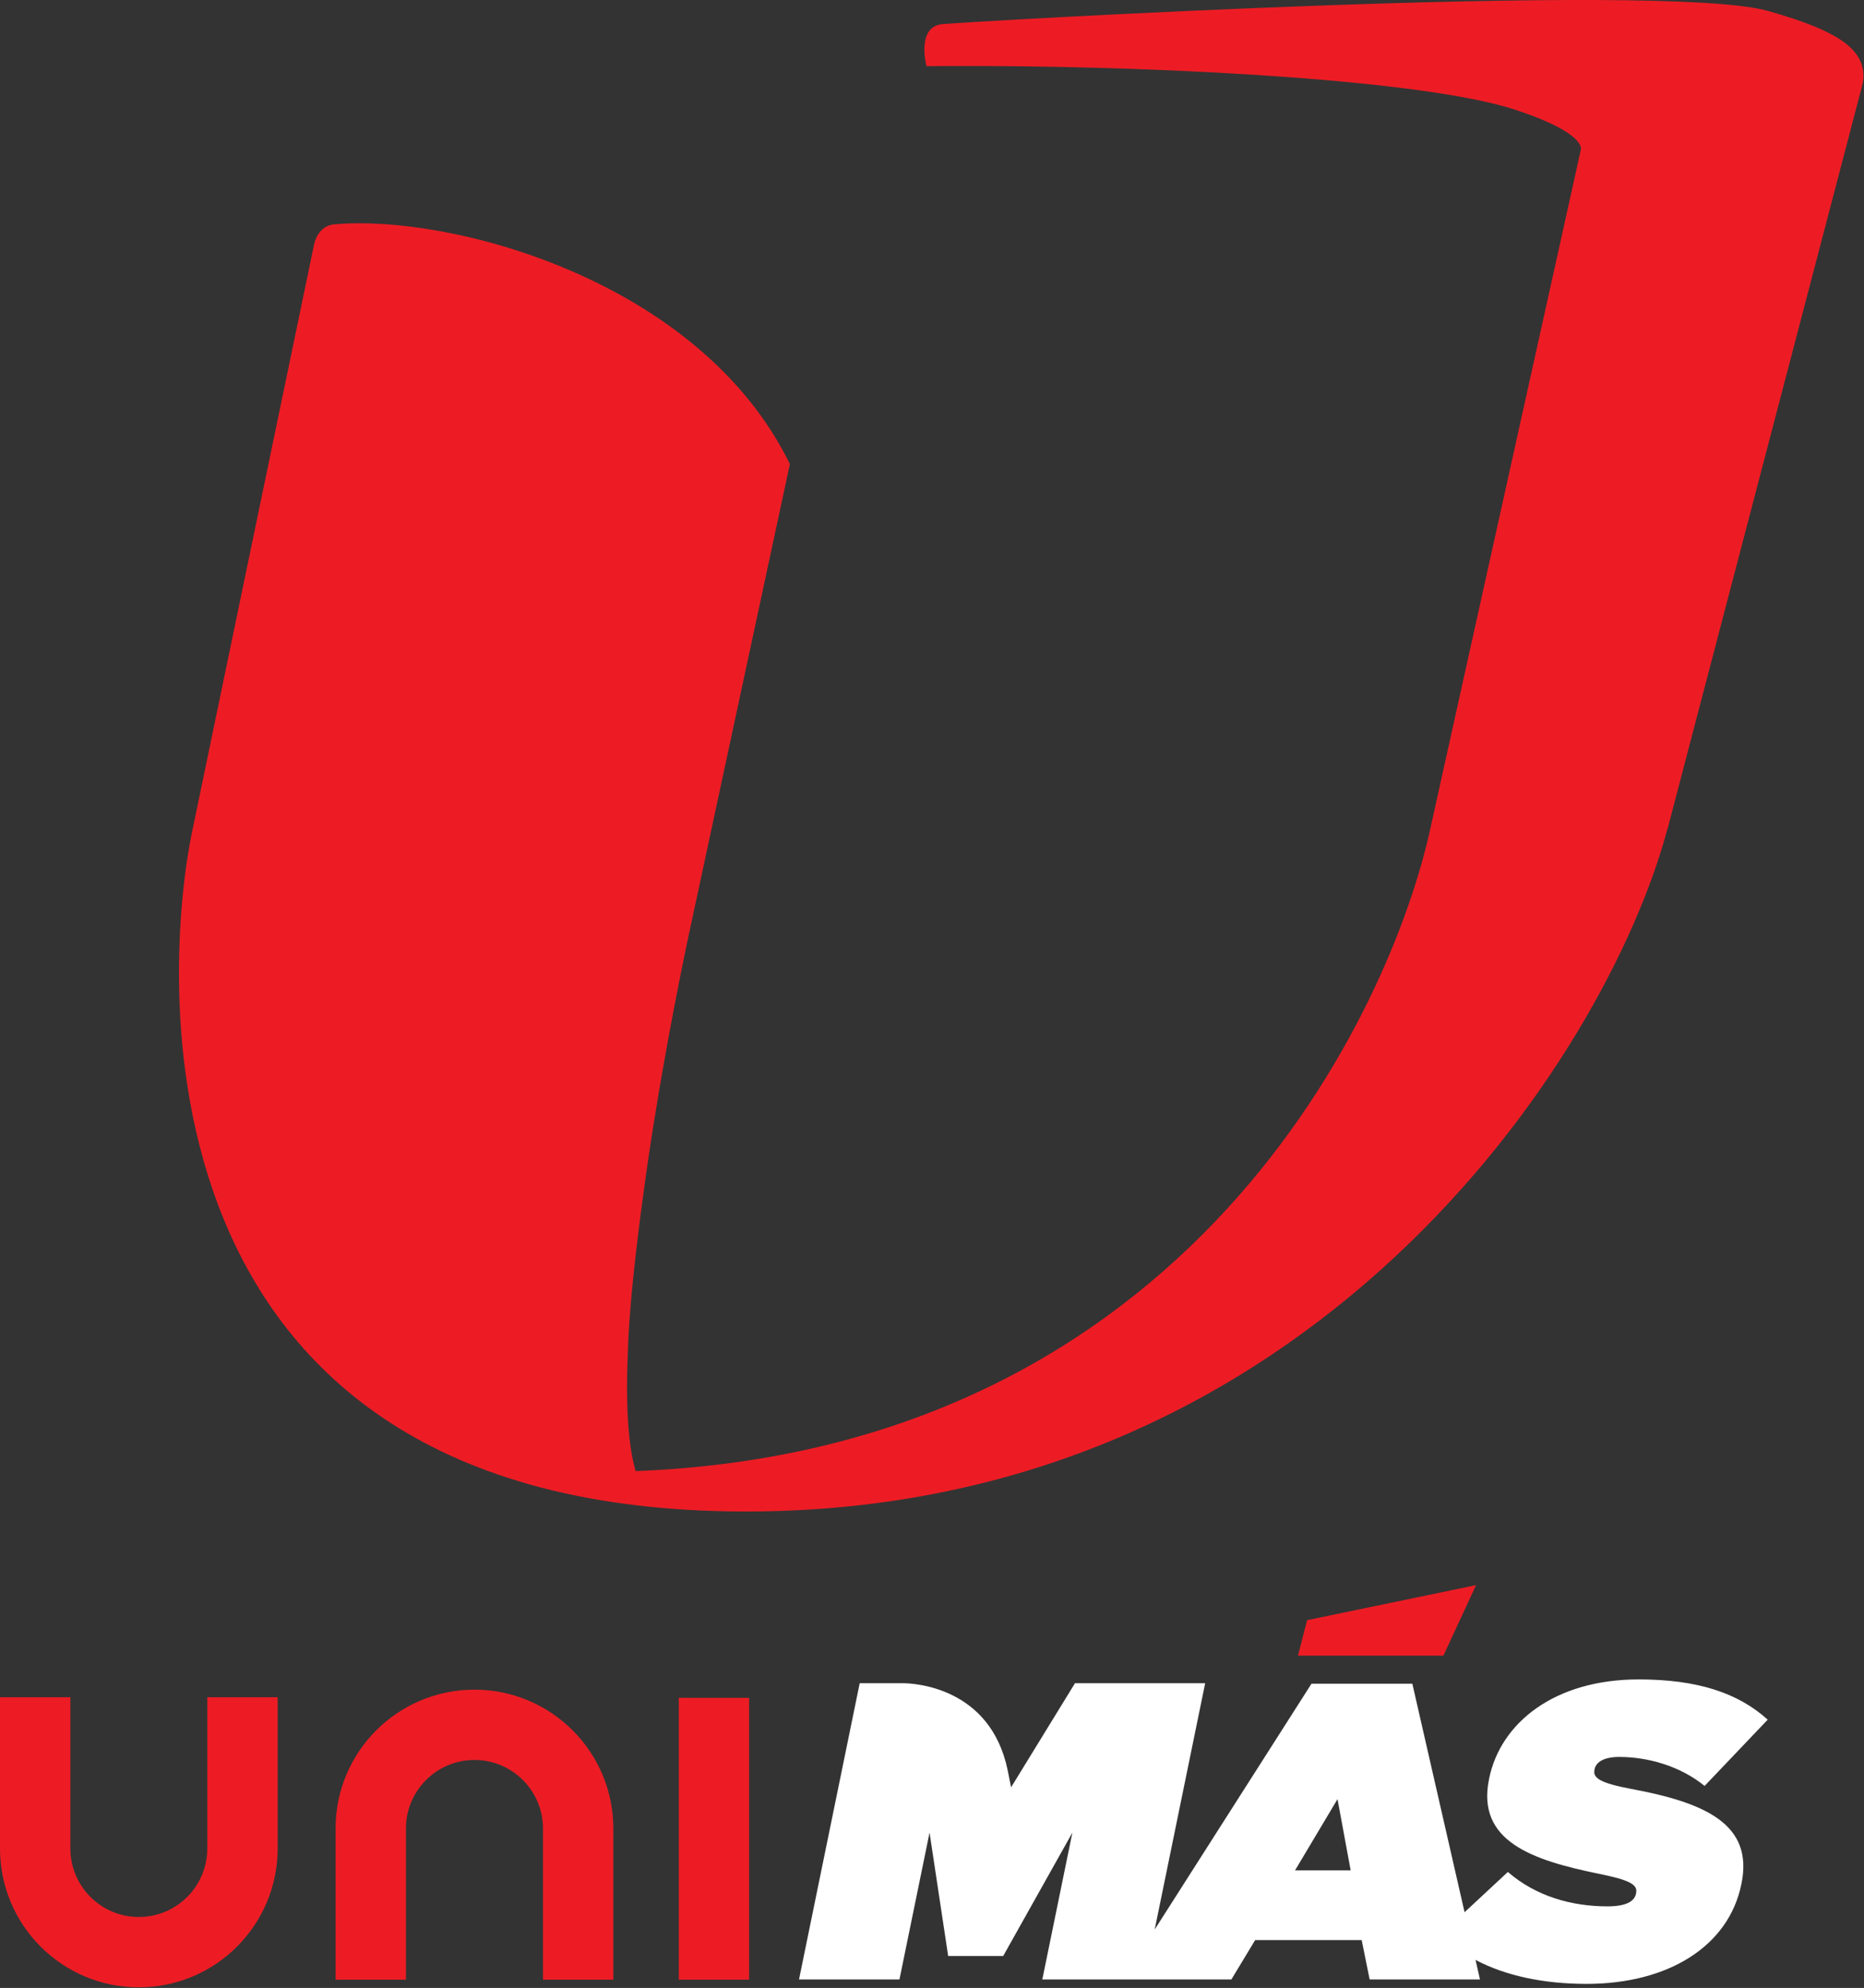 <svg width="937.75" height="1e3" version="1.1" viewBox="0 0 248.11 264.58" xmlns="http://www.w3.org/2000/svg" xmlns:xlink="http://www.w3.org/1999/xlink">
 <rect x="0" y="0" width="248.11" height="264.58" fill="#333333" stroke="none"/>
 <defs>
  <rect id="SVGID_1_" x="-298.38" y="-201.5" width="792" height="612"/>
  <clipPath id="SVGID_2_">
   <use width="195.845" height="209.563" overflow="visible" xlink:href="#SVGID_1_"/>
  </clipPath>
 </defs>
 <g transform="translate(0 -32.417)">
  <path transform="matrix(1.267 0 0 1.267 0 31.795)" d="m194.01 5.139c-1.51-1.223-4.23-2.371-8.318-3.511-11.123-3.117-83.926 1.13-86.695 1.399-2.767 0.274-1.67 4.387-1.67 4.387l-5e-3 0.025c1.737-0.018 3.624-0.018 5.692-0.016 20.361 0.065 46.778 1.493 56.211 4.61 7.584 2.492 6.846 4.214 6.846 4.214l-15.781 71.174c-4.094 19.024-25.184 65.354-83.513 67.6-0.827-2.848-1.033-7.152-0.828-12.216 0.195-8.417 2.624-23.66 2.631-23.688 1.406-8.893 3.074-17.227 4.208-22.418l10.194-47.458c-9.48-19.419-35.822-26.303-47.889-25.18-1.024 0.099-1.808 0.85-2.107 2.142l4e-3 -0.01-12.768 61.475-3e-3 -5e-3c-2.857 13.468-7.822 71.603 58.158 71.603 59.395 0 90.399-47.67 96.795-71.699v0.057l20.464-78.161c0.282-1.088 0.273-2.789-1.626-4.324" clip-path="url(#SVGID_2_)" fill="#ed1c24"/>
  <path transform="matrix(1.267 0 0 1.267 0 31.795)" d="m21.778 194.66c0 3.979-3.223 7.2-7.197 7.2-3.966 0-7.188-3.222-7.188-7.2v-15.884h-7.393v15.884c0 8.06 6.531 14.588 14.581 14.588 8.052 0 14.588-6.528 14.588-14.588v-15.884h-7.391z" clip-path="url(#SVGID_2_)" fill="#ed1c24"/>
  <path transform="matrix(1.267 0 0 1.267 0 31.795)" d="m49.841 177.98c-8.052 0-14.585 6.528-14.585 14.582v15.884h7.391v-15.884c0-3.969 3.226-7.198 7.194-7.198 3.974 0 7.204 3.229 7.204 7.198v15.884h7.389v-15.884c0-8.054-6.54-14.582-14.593-14.582" clip-path="url(#SVGID_2_)" fill="#ed1c24"/>
  <rect transform="matrix(1.267 0 0 1.267 0 31.795)" x="71.31" y="178.84" width="7.39" height="29.605" clip-path="url(#SVGID_2_)" fill="#ed1c24"/>
  <polygon transform="matrix(1.267 0 0 1.267 0 31.795)" points="137.32 170.68 136.36 174.41 151.64 174.41 155.07 167" clip-path="url(#SVGID_2_)" fill="#ed1c24"/>
  <path transform="matrix(1.267 0 0 1.267 0 31.795)" d="m167.52 186.33c0.156-0.75 0.991-1.283 2.592-1.283 2.963 0 6.379 0.932 8.967 3.046l6.629-6.962c-3.122-2.825-7.402-4.227-13.561-4.227-8.809 0-14.496 4.535-15.699 10.396l-0.018 0.086c-1.335 6.526 4.563 8.499 11.443 9.914 3.287 0.66 4.196 1.145 4.01 2.027l-0.012 0.084c-0.174 0.841-1.098 1.332-3.002 1.332-3.758 0-7.512-1.058-10.457-3.615l-4.55 4.23-5.487-24.002h-10.596l-16.471 25.816 5.303-25.87h-13.678l-6.713 10.937-0.358-1.798c-1.815-8.755-9.867-9.135-10.987-9.139h-4.558l-6.376 31.12h10.553l3.161-15.425 1.956 12.961h5.78l7.269-12.961-3.159 15.425h19.862l2.501-4.14h11.188l0.838 4.14h11.59l-0.467-2.054c3.158 1.67 7.172 2.518 11.668 2.518 8.592 0 14.924-3.968 16.25-10.442l0.02-0.081c1.273-6.216-3.73-8.505-11.61-9.962-3.252-0.614-4.001-1.152-3.835-1.982zm-31.469 10.633 4.463-7.484 1.382 7.484z" clip-path="url(#SVGID_2_)" fill="#fff"/>
 </g>
</svg>
